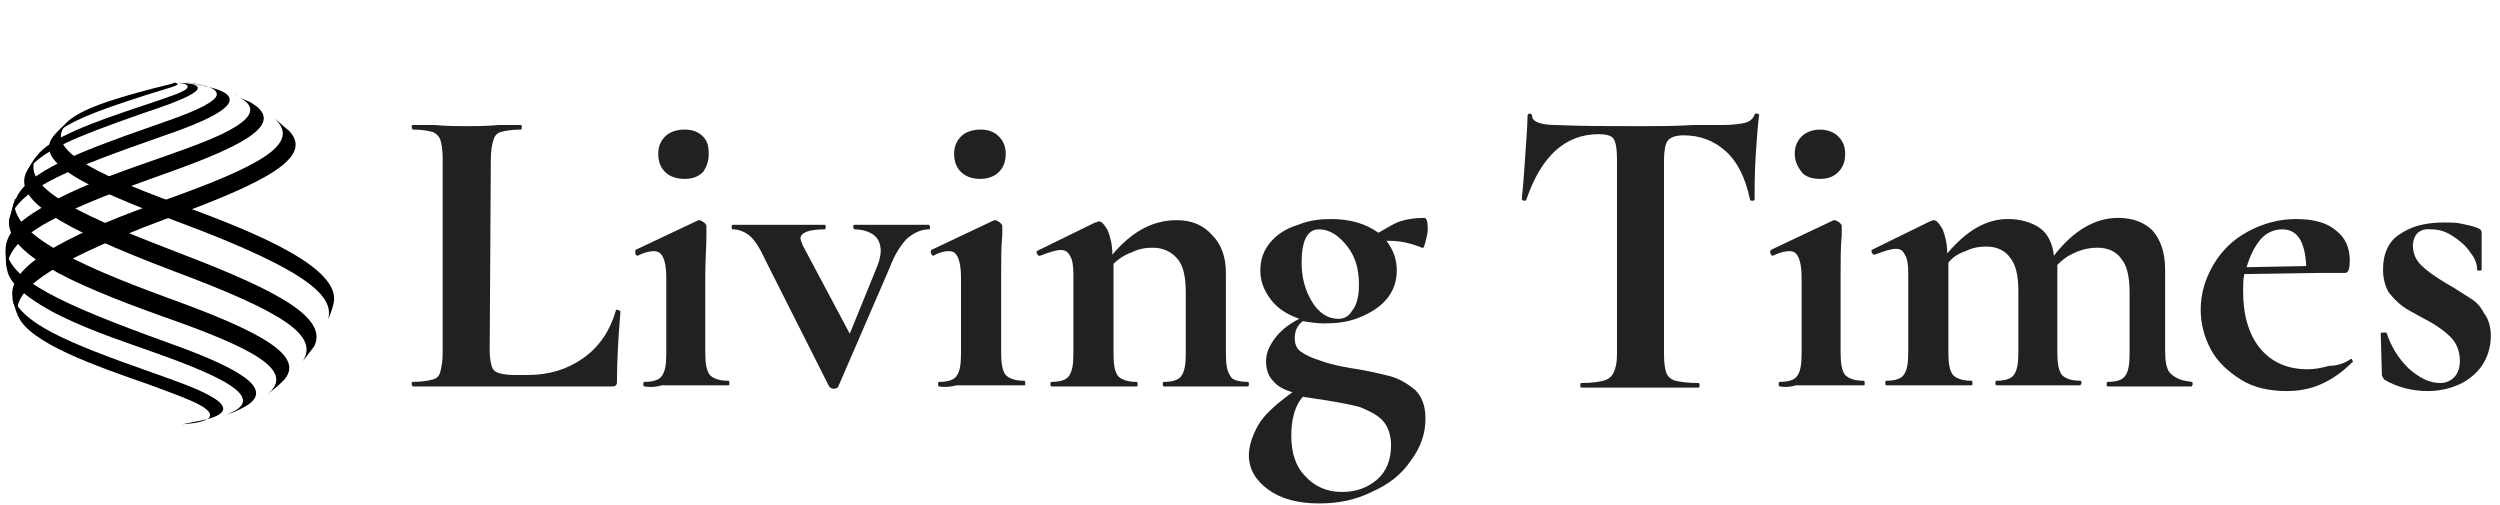 <?xml version="1.0" encoding="utf-8"?>
<!-- Generator: Adobe Illustrator 23.0.1, SVG Export Plug-In . SVG Version: 6.00 Build 0)  -->
<svg version="1.1" id="logo" xmlns="http://www.w3.org/2000/svg" xmlns:xlink="http://www.w3.org/1999/xlink" x="0px" y="0px"
	 viewBox="0 0 218 44" style="enable-background:new 0 0 218 44;" xml:space="preserve">
<style type="text/css">
	.st0{fill-opacity:0.87;}
</style>
<path id="living_1_" class="st0" d="M42.7,30.6c0,0.6,0.1,1.1,0.2,1.4c0.1,0.3,0.3,0.4,0.5,0.5c0.3,0.1,0.8,0.2,1.4,0.2H46
	c1.9,0,3.5-0.5,4.9-1.5c1.4-1,2.3-2.4,2.8-4.1c0,0,0-0.1,0.1-0.1c0,0,0.1,0,0.2,0.1c0.1,0,0.1,0,0.1,0.1c-0.2,2.4-0.3,4.4-0.3,6
	c0,0.2,0,0.3-0.1,0.4c-0.1,0.1-0.2,0.1-0.4,0.1H36c0,0-0.1-0.1-0.1-0.2c0-0.2,0-0.2,0.1-0.2c0.8,0,1.3-0.1,1.7-0.2
	c0.4-0.1,0.6-0.3,0.7-0.7c0.1-0.4,0.2-0.9,0.2-1.6V13.8c0-0.7-0.1-1.3-0.2-1.6c-0.1-0.3-0.4-0.6-0.7-0.7c-0.4-0.1-0.9-0.2-1.7-0.2
	c0,0-0.1-0.1-0.1-0.2c0-0.1,0-0.2,0.1-0.2l1.9,0c1.1,0.1,2,0.1,2.8,0.1c0.7,0,1.7,0,2.8-0.1l1.9,0c0.1,0,0.1,0.1,0.1,0.2
	s0,0.2-0.1,0.2c-0.8,0-1.3,0.1-1.7,0.2c-0.4,0.1-0.6,0.4-0.7,0.8c-0.1,0.3-0.2,0.9-0.2,1.6L42.7,30.6L42.7,30.6z M56.2,33.7
	c-0.1,0-0.1-0.1-0.1-0.2s0-0.2,0.1-0.2c0.8,0,1.3-0.2,1.5-0.5c0.3-0.4,0.4-1,0.4-2v-6.6c0-0.8-0.1-1.4-0.3-1.8
	c-0.2-0.4-0.5-0.5-0.8-0.5c-0.3,0-0.8,0.1-1.4,0.4h0c-0.1,0-0.2-0.1-0.2-0.2c0-0.1,0-0.2,0-0.3l5.5-2.6l0.1,0c0.1,0,0.2,0.1,0.4,0.2
	c0.1,0.1,0.2,0.2,0.2,0.3v0.8c0,1-0.1,2.2-0.1,3.6v6.6c0,1,0.1,1.6,0.4,2c0.3,0.3,0.8,0.5,1.6,0.5c0.1,0,0.1,0.1,0.1,0.2
	c0,0.2,0,0.2-0.1,0.2c-0.6,0-1.1,0-1.5,0l-2.2,0l-2.1,0C57.4,33.7,56.9,33.8,56.2,33.7L56.2,33.7z M59.7,15.6
	c-0.7,0-1.3-0.2-1.7-0.6s-0.6-0.9-0.6-1.6c0-0.6,0.2-1.1,0.6-1.5c0.4-0.4,1-0.6,1.7-0.6c0.7,0,1.2,0.2,1.6,0.6
	c0.4,0.4,0.5,0.9,0.5,1.5c0,0.7-0.2,1.2-0.5,1.6C60.9,15.4,60.4,15.6,59.7,15.6L59.7,15.6z M81,19.6c0,0,0.1,0.1,0.1,0.2
	s0,0.2-0.1,0.2c-0.7,0-1.3,0.3-1.9,0.8c-0.5,0.5-1.1,1.4-1.5,2.5l-4.5,10.4c0,0.1-0.2,0.2-0.4,0.2c-0.2,0-0.3-0.1-0.4-0.2l-5.6-11.1
	c-0.5-1.1-1-1.8-1.4-2.1c-0.4-0.3-0.9-0.5-1.4-0.5c-0.1,0-0.1-0.1-0.1-0.2s0-0.2,0.1-0.2c0.4,0,0.8,0,1.1,0l2.4,0l2.8,0
	c0.4,0,1,0,1.7,0c0.1,0,0.1,0.1,0.1,0.2s0,0.2-0.1,0.2c-1.4,0-2.1,0.3-2.1,0.8c0,0.1,0.1,0.3,0.2,0.6l4.1,7.7l2.4-5.9
	c0.2-0.5,0.3-1,0.3-1.3c0-0.6-0.2-1.1-0.6-1.4c-0.4-0.3-1-0.5-1.7-0.5c0,0-0.1-0.1-0.1-0.2s0-0.2,0.1-0.2c0.7,0,1.2,0,1.5,0l2.2,0
	l1.5,0C80,19.6,80.4,19.6,81,19.6L81,19.6z M81.9,33.7c-0.1,0-0.1-0.1-0.1-0.2s0-0.2,0.1-0.2c0.8,0,1.3-0.2,1.5-0.5
	c0.3-0.4,0.4-1,0.4-2v-6.6c0-0.8-0.1-1.4-0.3-1.8c-0.2-0.4-0.4-0.5-0.8-0.5c-0.3,0-0.8,0.1-1.3,0.4h0c-0.1,0-0.2-0.1-0.2-0.2
	c-0.1-0.1,0-0.2,0-0.3l5.5-2.6l0.1,0c0.1,0,0.2,0.1,0.4,0.2c0.1,0.1,0.2,0.2,0.2,0.3v0.8c-0.1,1-0.1,2.2-0.1,3.6v6.6
	c0,1,0.1,1.6,0.4,2c0.3,0.3,0.8,0.5,1.6,0.5c0.1,0,0.1,0.1,0.1,0.2c0,0.2,0,0.2-0.1,0.2c-0.6,0-1.1,0-1.5,0l-2.2,0l-2.2,0
	C83,33.7,82.5,33.8,81.9,33.7L81.9,33.7z M85.5,15.6c-0.7,0-1.3-0.2-1.7-0.6c-0.4-0.4-0.6-0.9-0.6-1.6c0-0.6,0.2-1.1,0.6-1.5
	c0.4-0.4,1-0.6,1.7-0.6c0.7,0,1.2,0.2,1.6,0.6c0.4,0.4,0.6,0.9,0.6,1.5c0,0.7-0.2,1.2-0.6,1.6C86.7,15.4,86.1,15.6,85.5,15.6
	L85.5,15.6z M108.8,33.3c0.1,0,0.1,0.1,0.1,0.2s0,0.2-0.1,0.2c-0.6,0-1.1,0-1.5,0l-2.2,0l-2.1,0c-0.4,0-0.9,0-1.5,0
	c-0.1,0-0.1-0.1-0.1-0.2s0-0.2,0.1-0.2c0.8,0,1.3-0.2,1.5-0.5c0.3-0.4,0.4-1,0.4-2v-5.3c0-1.3-0.2-2.3-0.7-2.9c-0.5-0.6-1.2-1-2.2-1
	c-0.6,0-1.2,0.1-1.8,0.4c-0.6,0.2-1.2,0.6-1.6,1v7.8c0,1,0.1,1.6,0.4,2c0.3,0.3,0.8,0.5,1.6,0.5c0.1,0,0.1,0.1,0.1,0.2
	s0,0.2-0.1,0.2c-0.6,0-1.1,0-1.5,0l-2.2,0l-2.2,0c-0.4,0-0.9,0-1.5,0c-0.1,0-0.1-0.1-0.1-0.2s0-0.2,0.1-0.2c0.8,0,1.3-0.2,1.5-0.5
	c0.3-0.4,0.4-1,0.4-2v-6.9c0-0.8-0.1-1.3-0.3-1.6c-0.2-0.4-0.5-0.5-0.8-0.5c-0.4,0-1,0.2-1.8,0.5h-0.1c-0.1,0-0.1-0.1-0.2-0.2
	c0-0.1,0-0.2,0-0.2l5.1-2.5c0.2,0,0.2-0.1,0.3-0.1c0.3,0,0.5,0.3,0.8,0.8c0.2,0.5,0.4,1.2,0.4,2.1c1.7-2,3.5-3,5.6-3
	c1.3,0,2.3,0.4,3.1,1.3c0.8,0.8,1.2,1.9,1.2,3.3v7c0,1,0.1,1.6,0.4,2C107.4,33.1,108,33.3,108.8,33.3L108.8,33.3z M117.8,32.1
	c1.4,0.2,2.6,0.5,3.4,0.7c0.8,0.2,1.6,0.7,2.2,1.2c0.6,0.6,0.9,1.4,0.9,2.5c0,1.3-0.4,2.5-1.3,3.7c-0.8,1.2-2,2.1-3.4,2.7
	c-1.4,0.7-2.9,1-4.6,1c-1.8,0-3.3-0.4-4.4-1.2s-1.7-1.8-1.7-3c0-0.8,0.3-1.7,0.8-2.6c0.5-0.9,1.5-1.8,3-2.9c-0.7-0.2-1.3-0.5-1.7-1
	c-0.4-0.4-0.6-1-0.6-1.7c0-0.6,0.2-1.2,0.7-1.9c0.5-0.7,1.2-1.3,2.2-1.8c-1.1-0.4-1.9-0.9-2.5-1.7c-0.6-0.8-0.9-1.6-0.9-2.5
	c0-1,0.3-1.8,0.9-2.5s1.4-1.2,2.4-1.5c1-0.4,1.9-0.5,2.9-0.5c1.6,0,3,0.4,4.1,1.2c0.7-0.4,1.3-0.8,1.9-1c0.6-0.2,1.3-0.3,2.1-0.3
	c0.2,0,0.3,0.3,0.3,1c0,0.3-0.1,0.7-0.2,1.1s-0.2,0.6-0.3,0.5c-1-0.4-1.9-0.6-2.8-0.6h-0.3c0.6,0.8,0.9,1.6,0.9,2.6
	c0,0.9-0.3,1.8-0.9,2.5c-0.6,0.7-1.4,1.2-2.4,1.6c-1,0.4-2,0.5-3,0.5c-0.7,0-1.3-0.1-1.9-0.2c-0.5,0.4-0.7,0.9-0.7,1.5
	c0,0.5,0.2,1,0.6,1.2c0.4,0.3,0.9,0.5,1.5,0.7C115.8,31.7,116.6,31.9,117.8,32.1L117.8,32.1z M115,20c-1,0-1.5,1-1.5,2.9
	c0,1.3,0.3,2.4,0.9,3.4s1.4,1.5,2.3,1.5c0.5,0,0.9-0.2,1.2-0.7c0.4-0.5,0.6-1.2,0.6-2.3c0-1.3-0.3-2.4-1-3.3S116,20,115,20L115,20z
	 M117,42.9c1.3,0,2.3-0.4,3.1-1.1c0.8-0.7,1.2-1.7,1.2-3c0-0.9-0.3-1.7-0.8-2.2c-0.5-0.5-1.2-0.8-1.9-1.1c-0.7-0.2-1.8-0.4-3-0.6
	l-2-0.3c-0.7,0.8-1,2-1,3.4c0,1.5,0.4,2.7,1.2,3.5C114.6,42.4,115.7,42.9,117,42.9C117,42.9,117,42.9,117,42.9z"/>
<path id="times_1_" class="st0" d="M139.4,11.7c-2.9,0-5,1.9-6.3,5.7c0,0.1-0.1,0.1-0.2,0.1c-0.1,0-0.2-0.1-0.2-0.1
	c0.1-1,0.2-2.2,0.3-3.8c0.1-1.6,0.2-2.7,0.2-3.5c0-0.1,0.1-0.2,0.2-0.2c0.1,0,0.2,0.1,0.2,0.2c0,0.5,0.7,0.8,2.1,0.8
	c2.1,0.1,4.6,0.1,7.4,0.1c1.4,0,3,0,4.6-0.1l2.5,0c0.9,0,1.6-0.1,2-0.2c0.4-0.1,0.7-0.4,0.8-0.7c0-0.1,0.1-0.1,0.2-0.1
	c0.1,0,0.2,0.1,0.2,0.1c-0.1,0.7-0.2,1.9-0.3,3.5c-0.1,1.6-0.1,2.9-0.1,3.9c0,0.1-0.1,0.1-0.2,0.1s-0.2,0-0.2-0.1
	c-0.4-1.9-1.1-3.3-2.1-4.2c-1-0.9-2.2-1.4-3.7-1.4c-0.7,0-1.2,0.2-1.4,0.5c-0.2,0.3-0.3,0.9-0.3,1.7v16.9c0,0.8,0.1,1.3,0.2,1.6
	c0.1,0.3,0.4,0.6,0.8,0.7c0.4,0.1,1.1,0.2,2,0.2c0.1,0,0.1,0.1,0.1,0.2s0,0.2-0.1,0.2c-0.9,0-1.6,0-2.1,0l-3,0l-3,0
	c-0.5,0-1.2,0-2.1,0c-0.1,0-0.1-0.1-0.1-0.2s0-0.2,0.1-0.2c0.9,0,1.5-0.1,1.9-0.2c0.4-0.1,0.7-0.3,0.9-0.7c0.2-0.4,0.3-0.9,0.3-1.6
	V13.8c0-0.8-0.1-1.4-0.3-1.7S140,11.7,139.4,11.7L139.4,11.7z M155.2,33.7c-0.1,0-0.1-0.1-0.1-0.2s0-0.2,0.1-0.2
	c0.8,0,1.3-0.2,1.5-0.5c0.3-0.4,0.4-1,0.4-2v-6.6c0-0.8-0.1-1.4-0.3-1.8c-0.2-0.4-0.4-0.5-0.8-0.5c-0.3,0-0.8,0.1-1.4,0.4h0
	c-0.1,0-0.2-0.1-0.2-0.2c-0.1-0.1,0-0.2,0-0.3l5.5-2.6l0.1,0c0.1,0,0.2,0.1,0.4,0.2c0.1,0.1,0.2,0.2,0.2,0.3v0.8
	c-0.1,1-0.1,2.2-0.1,3.6v6.6c0,1,0.1,1.6,0.4,2c0.3,0.3,0.8,0.5,1.6,0.5c0.1,0,0.1,0.1,0.1,0.2c0,0.2,0,0.2-0.1,0.2
	c-0.6,0-1.1,0-1.5,0l-2.2,0l-2.2,0C156.3,33.7,155.8,33.8,155.2,33.7L155.2,33.7z M158.7,15.6c-0.7,0-1.3-0.2-1.6-0.6
	s-0.6-0.9-0.6-1.6c0-0.6,0.2-1.1,0.6-1.5c0.4-0.4,1-0.6,1.6-0.6s1.2,0.2,1.6,0.6c0.4,0.4,0.6,0.9,0.6,1.5c0,0.7-0.2,1.2-0.6,1.6
	C159.9,15.4,159.4,15.6,158.7,15.6L158.7,15.6z M191.1,33.3c0.1,0,0.1,0.1,0.1,0.2s-0.1,0.2-0.1,0.2c-0.6,0-1.1,0-1.5,0l-2.2,0
	l-2.1,0c-0.4,0-0.9,0-1.5,0c-0.1,0-0.1-0.1-0.1-0.2s0-0.2,0.1-0.2c0.8,0,1.3-0.2,1.5-0.5c0.3-0.4,0.4-1,0.4-2v-5.3
	c0-1.3-0.2-2.3-0.7-2.9c-0.4-0.6-1.1-1-2.1-1c-0.6,0-1.2,0.1-1.9,0.4s-1.1,0.6-1.6,1.1v7.6c0,1,0.1,1.6,0.4,2
	c0.3,0.3,0.8,0.5,1.6,0.5c0.1,0,0.1,0.1,0.1,0.2s-0.1,0.2-0.1,0.2c-0.6,0-1.1,0-1.5,0l-2.2,0l-2.1,0c-0.4,0-0.9,0-1.5,0
	c-0.1,0-0.1-0.1-0.1-0.2s0-0.2,0.1-0.2c0.8,0,1.3-0.2,1.5-0.5c0.3-0.4,0.4-1,0.4-2v-5.3c0-1.3-0.2-2.3-0.7-2.9c-0.4-0.6-1.1-1-2.1-1
	c-0.6,0-1.2,0.1-1.8,0.4c-0.6,0.2-1.1,0.5-1.5,1v7.8c0,1,0.1,1.6,0.4,2c0.3,0.3,0.8,0.5,1.6,0.5c0.1,0,0.1,0.1,0.1,0.2
	s0,0.2-0.1,0.2c-0.6,0-1.1,0-1.5,0l-2.2,0l-2.2,0c-0.4,0-0.9,0-1.5,0c-0.1,0-0.1-0.1-0.1-0.2s0-0.2,0.1-0.2c0.8,0,1.3-0.2,1.5-0.5
	c0.3-0.4,0.4-1,0.4-2v-6.9c0-0.8-0.1-1.3-0.3-1.6c-0.2-0.4-0.4-0.5-0.8-0.5c-0.4,0-1,0.2-1.8,0.5h-0.1c-0.1,0-0.1-0.1-0.2-0.2
	c0-0.1,0-0.2,0-0.2l5.1-2.5c0.1,0,0.2-0.1,0.3-0.1c0.3,0,0.5,0.3,0.8,0.8c0.2,0.5,0.4,1.2,0.4,2.1c1.7-2,3.4-3,5.3-3
	c1.1,0,2.1,0.3,2.8,0.8s1.1,1.4,1.2,2.4c1.7-2.2,3.6-3.3,5.6-3.3c1.3,0,2.3,0.4,3,1.1c0.7,0.8,1.1,1.9,1.1,3.4v7c0,1,0.1,1.6,0.4,2
	C189.8,33.1,190.4,33.2,191.1,33.3L191.1,33.3z M205,31.3c0.1,0,0.1,0,0.1,0.1c0.1,0.1,0.1,0.2,0,0.2c-0.9,0.9-1.8,1.5-2.7,1.9
	s-1.9,0.6-3,0.6c-1.5,0-2.9-0.3-4-1c-1.1-0.7-2-1.5-2.6-2.6c-0.6-1.1-0.9-2.3-0.9-3.5c0-1.4,0.4-2.7,1.1-3.9c0.7-1.2,1.7-2.2,3-2.9
	c1.3-0.7,2.7-1.1,4.2-1.1c1.5,0,2.7,0.3,3.5,1c0.8,0.6,1.2,1.5,1.2,2.6c0,0.7-0.1,1.1-0.4,1.1h-2.2l-6.6,0.1c-0.1,0.5-0.1,1-0.1,1.5
	c0,2.1,0.5,3.8,1.5,5c1,1.2,2.4,1.8,4.1,1.8c0.6,0,1.2-0.1,1.9-0.3C203.8,31.9,204.4,31.7,205,31.3L205,31.3L205,31.3z M199,20
	c-0.7,0-1.4,0.3-1.9,0.9c-0.5,0.6-0.9,1.4-1.2,2.4l5.2-0.1C201,21,200.3,20,199,20L199,20z M210.4,21.3c0,0.7,0.2,1.3,0.7,1.8
	c0.5,0.5,1.2,1,2.2,1.6c0.9,0.5,1.6,1,2.1,1.3c0.5,0.3,0.9,0.7,1.2,1.3c0.4,0.5,0.6,1.2,0.6,2c0,0.8-0.2,1.6-0.6,2.3
	c-0.4,0.7-1,1.3-1.9,1.8c-0.8,0.4-1.8,0.7-3,0.7c-1.3,0-2.6-0.3-3.8-1c-0.1-0.2-0.2-0.3-0.2-0.4l-0.1-3.6c0-0.1,0.1-0.1,0.2-0.1
	c0.1,0,0.2,0,0.3,0c0.4,1.2,1,2.2,1.9,3.1c0.9,0.8,1.8,1.3,2.8,1.3c0.5,0,0.9-0.2,1.2-0.5c0.3-0.3,0.5-0.8,0.5-1.4
	c0-0.9-0.3-1.6-0.8-2.1c-0.5-0.5-1.3-1.1-2.3-1.6c-0.9-0.5-1.5-0.8-1.9-1.1c-0.4-0.3-0.8-0.7-1.2-1.2c-0.3-0.5-0.5-1.2-0.5-2
	c0-1.4,0.5-2.5,1.5-3.1c1-0.7,2.3-1,3.8-1c0.6,0,1.1,0,1.5,0.1c0.5,0.1,1,0.2,1.5,0.4c0.2,0.1,0.3,0.2,0.3,0.4c0,0.6,0,1.1,0,1.4
	l0,1.8c0,0.1-0.1,0.1-0.2,0.1s-0.2,0-0.2-0.1c0-0.5-0.2-1-0.6-1.5c-0.4-0.6-0.9-1-1.5-1.4c-0.6-0.4-1.2-0.6-1.9-0.6
	C211,19.9,210.5,20.4,210.4,21.3L210.4,21.3z"/>
<g>
	<path d="M15.9,37c2.7-0.2,2.7-0.8,2.1-1.3c-0.7-0.6-2.4-1.2-5.1-2.2c-4.6-1.6-10.3-3.6-11.3-5.9c-0.1-0.3-0.2-0.6-0.3-0.9
		c-0.1-0.2-0.2-0.5-0.2-0.8c0.9,2.3,4.5,3.9,12.2,6.6c3.7,1.3,9.2,3.2,4.1,4.2C16.9,36.8,16.3,36.9,15.9,37"/>
	<g>
		<path d="M4.8,11.7c1.3-1.1,3.2-1.9,7.9-3.4c2.2-0.7,2.8-0.8,2.8-1c-0.1,0-0.1-0.1-0.4-0.1c0,0,0,0,0.1,0c-0.1,0.1-0.2,0.1-1.8,0.5
			c-4.2,1.1-6.1,1.8-7.4,2.8C5.6,10.9,5.2,11.3,4.8,11.7"/>
		<path d="M2.3,15c1.2-1.8,4.1-3,10.1-5.1c3-1,7.6-2.6,2.7-2.7c0.5,0,1.7,0.1,1.1,0.6c-0.4,0.3-1.6,0.7-3.7,1.4
			c-4.5,1.5-8.1,2.8-9.3,4.4C2.9,14,2.6,14.5,2.3,15"/>
		<path d="M1.3,17.4C1.1,18,1,18.5,0.9,19c0.8-2.6,5.5-4.4,13.2-7.1c3.2-1.1,9.2-3.3,3.7-4.4l-0.2-0.1c-0.4-0.1-1.1-0.2-1.5-0.2
			c3.3,0.3,3,1.1,2.5,1.5c-0.8,0.7-2.7,1.4-5.3,2.3c-6.6,2.3-10.9,4-11.9,6.3C1.3,17.4,1.3,17.4,1.3,17.4"/>
		<path d="M0.5,22.1c0,0.5,0,0.9,0.1,1.3c0.1-2.9,4.6-5,14.2-8.4c6.7-2.4,10.2-4.3,7-6.1c-0.5-0.2-1.1-0.5-1.5-0.7
			c1.8,0.8,3.2,2-3.1,4.4c-4.2,1.6-8.5,2.8-12.5,4.9c-2.9,1.6-4,2.6-4.2,4C0.5,21.8,0.5,21.9,0.5,22.1"/>
		<path d="M1.3,26.8c0.1,0.3,0.2,0.6,0.3,0.9c-0.5-1.8,0.7-4.1,13.1-8.7c8.5-3.1,12.7-5.3,10.5-7.6c-0.4-0.3-0.9-0.8-1.3-1.1
			c2.5,2.2-1.3,4.2-9.4,7.1C7.2,20,0.5,22.9,1.1,26C1.1,26.3,1.2,26.5,1.3,26.8"/>
		<path d="M28.6,27.9c0.5-1.8-0.8-4-13.2-8.6C7.1,16.2,2.7,14,4.8,11.7c0.4-0.4,0.8-0.8,1.2-1.1c-2.4,2.2,1.6,4.3,9.8,7.3
			c6.9,2.5,13.9,5.5,13.3,8.5C29,26.9,28.8,27.4,28.6,27.9"/>
		<path d="M26.4,31.5c1.4-2.2-1.5-4.2-11.1-7.8c-10.6-4-14.1-6.4-13-8.7c0.3-0.5,0.6-1,0.9-1.4c-1.5,2.5,2.9,4.8,11.5,8.1
			c8.1,3.1,14.1,5.7,12.7,8.5C27.1,30.6,26.7,31.1,26.4,31.5"/>
		<path d="M23.3,34.4c2.6-2.1-1.4-4.1-9.1-6.8c-8.4-3-13.8-5.6-13.4-8.5C1,18.5,1.1,18,1.3,17.4c0,0,0-0.1,0-0.1
			c-0.6,2.9,4.9,5.6,13.4,8.7c8,2.9,12.2,5.1,9.9,7.3C24.2,33.7,23.8,34,23.3,34.4"/>
		<path d="M19.9,36.1l-0.3,0.1c1.7-0.6,3-1.6-1.4-3.6c-4.4-2-9.2-3.1-13.6-5.4c-3.3-1.8-3.9-3-4-3.8c0-0.4-0.1-0.9-0.1-1.3
			c0-0.2,0-0.3,0-0.5c0.2,2.8,4.8,4.9,14.2,8.3c7.3,2.6,9.2,4.3,6.4,5.7C20.7,35.8,20.3,36,19.9,36.1"/>
		<path d="M17.7,7.5c-0.6-0.1-1.2-0.2-1.7-0.2l0.1,0c0.4,0.1,1.1,0.1,1.5,0.2L17.7,7.5L17.7,7.5"/>
	</g>
</g>
</svg>
